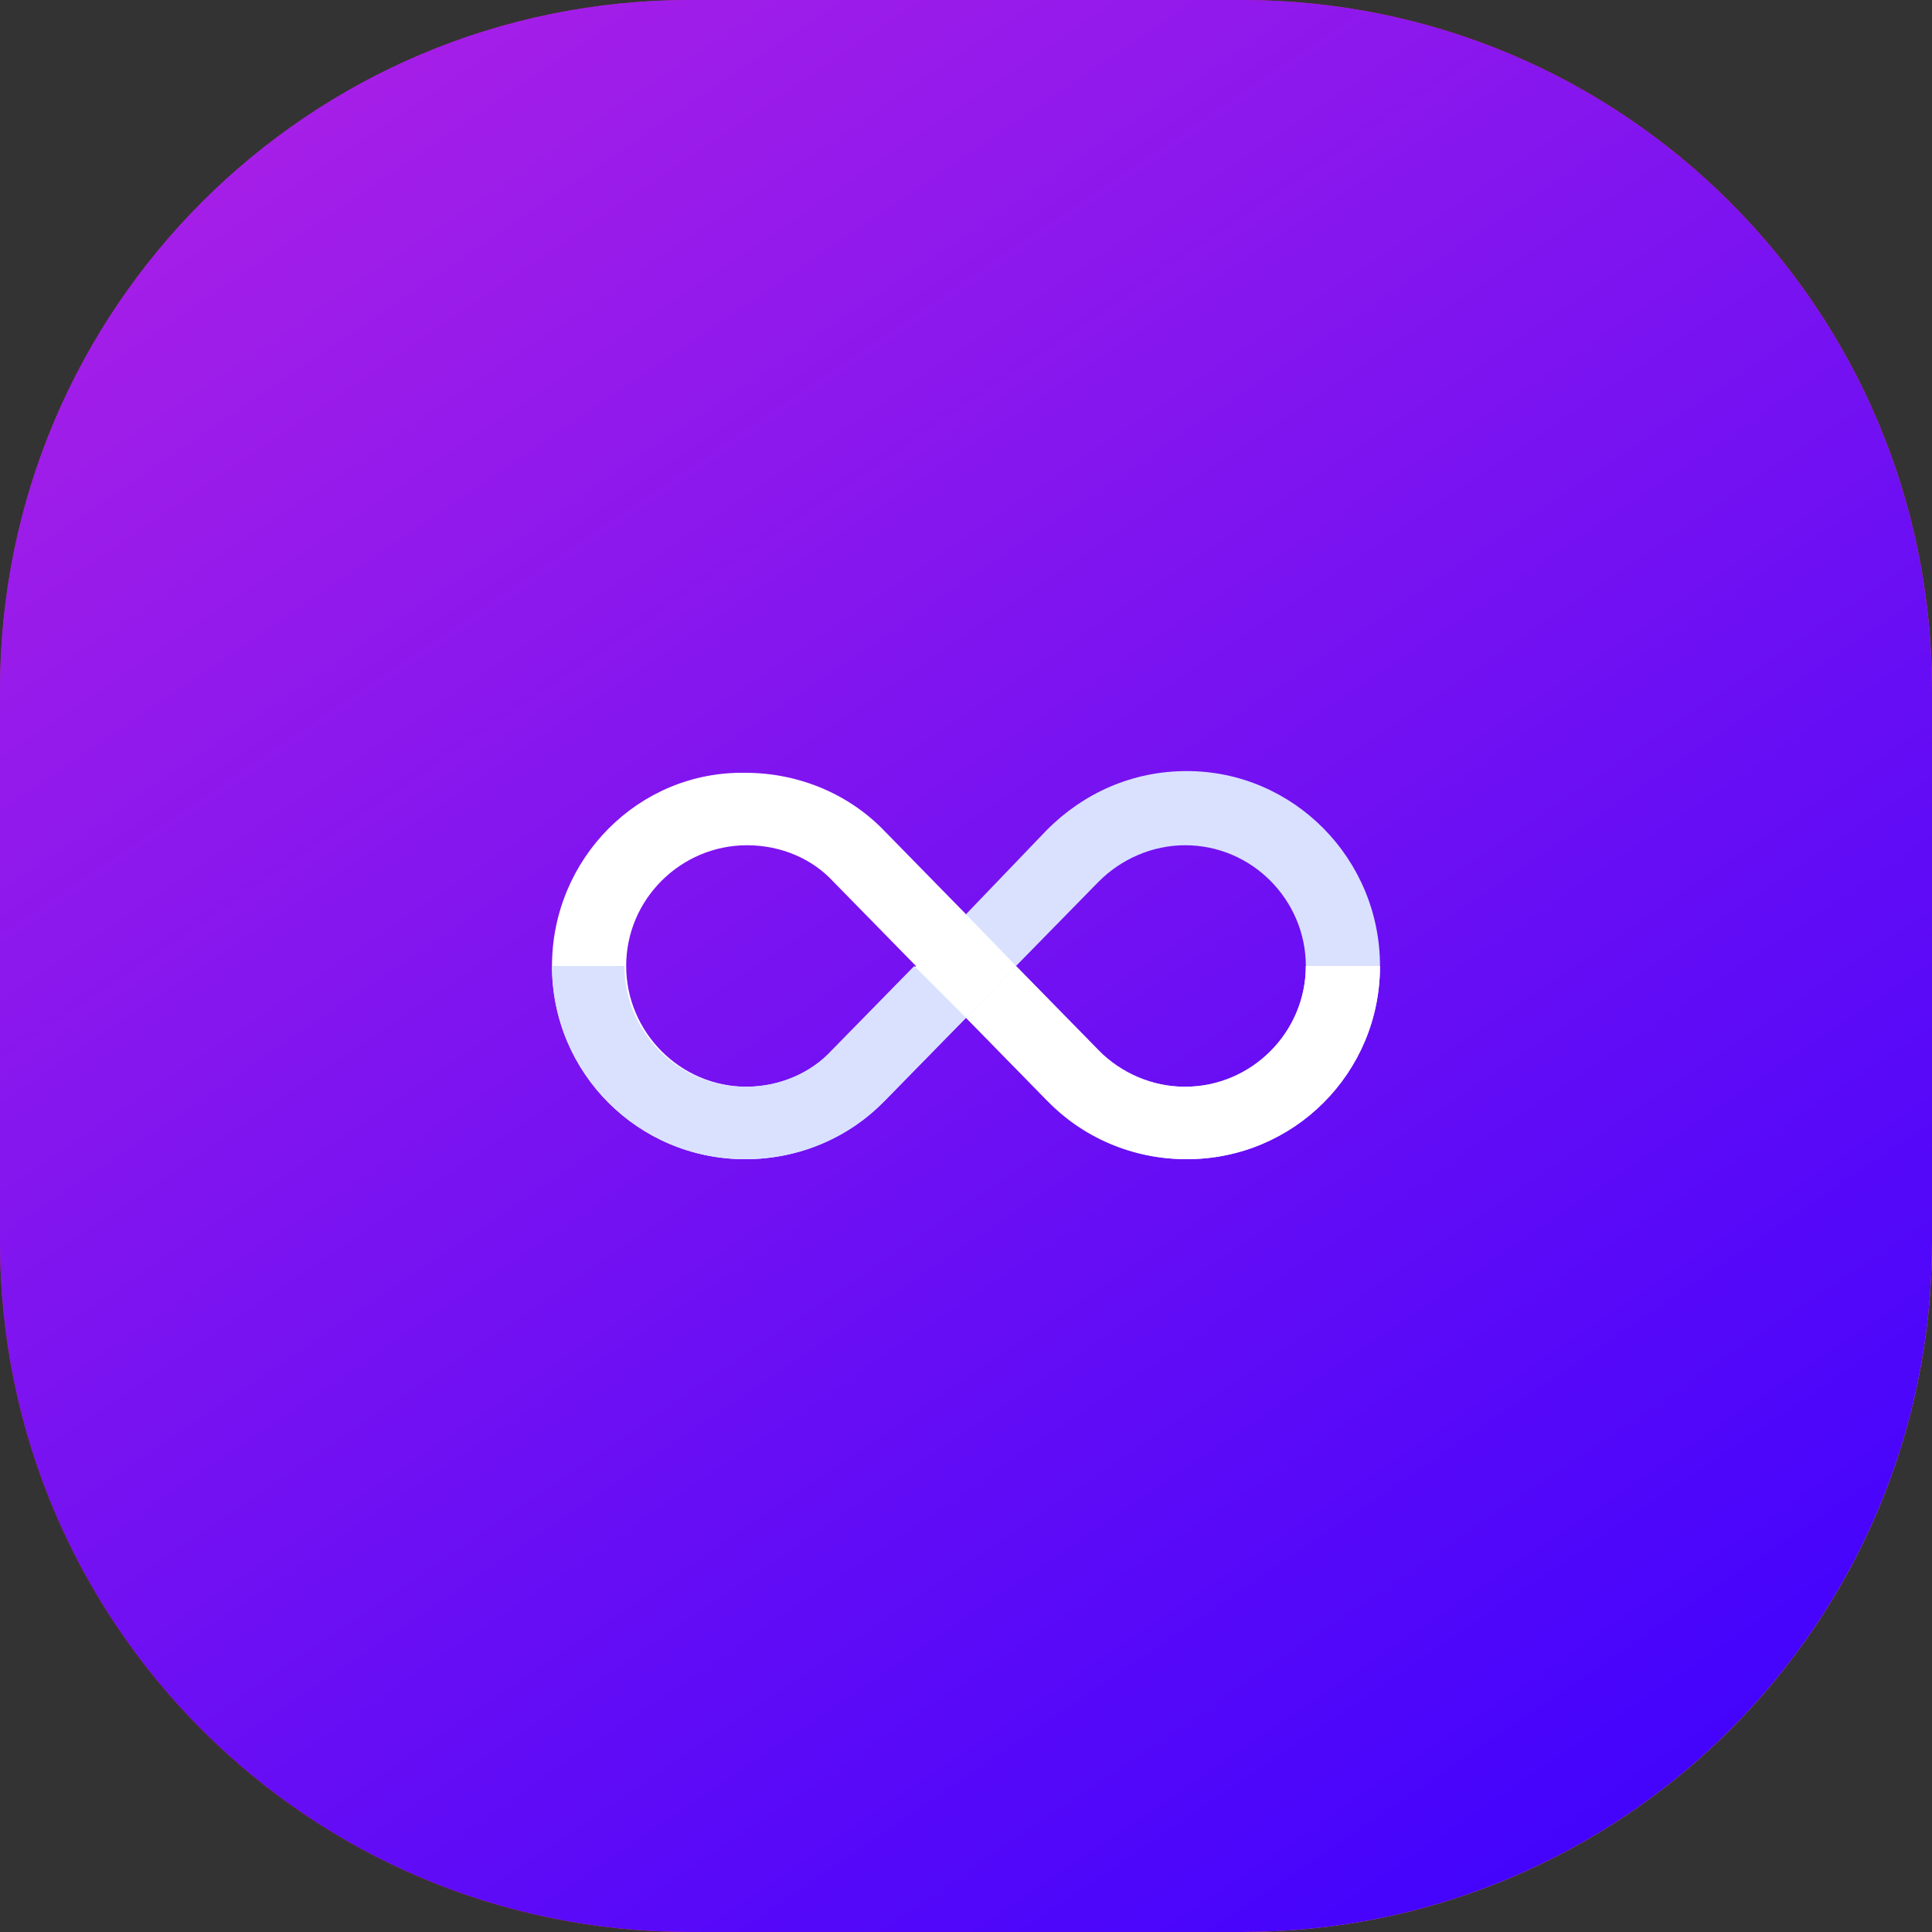 <?xml version="1.0" encoding="UTF-8"?> <!-- Generator: Adobe Illustrator 26.0.2, SVG Export Plug-In . SVG Version: 6.00 Build 0) --> <svg xmlns="http://www.w3.org/2000/svg" xmlns:xlink="http://www.w3.org/1999/xlink" id="Layer_1" x="0px" y="0px" viewBox="0 0 112 112" style="enable-background:new 0 0 112 112;" xml:space="preserve"><rect x="0" y="0" width="112" height="112" fill="#333333" stroke="none"/> <style type="text/css"> .st0{clip-path:url(#SVGID_00000155114763738014447600000017298722861819602083_);} .st1{fill:url(#SVGID_00000082355025722502708910000008147995236098141370_);} .st2{fill:url(#SVGID_00000122682466615293486790000010482600278206066099_);} .st3{fill:#FFFFFF;} .st4{fill:#D9E1FF;} </style> <g> <defs> <rect id="SVGID_1_" width="112" height="112"></rect> </defs> <clipPath id="SVGID_00000015336917005998257250000010016310201783959464_"> <use xlink:href="#SVGID_1_" style="overflow:visible;"></use> </clipPath> <g style="clip-path:url(#SVGID_00000015336917005998257250000010016310201783959464_);"> <linearGradient id="SVGID_00000014629283973202530790000002388390552520464050_" gradientUnits="userSpaceOnUse" x1="9.094947e-13" y1="114" x2="112" y2="2" gradientTransform="matrix(1 0 0 -1 0 114)"> <stop offset="0" style="stop-color:#833AB4"></stop> <stop offset="0.5" style="stop-color:#FD1D1D"></stop> <stop offset="1" style="stop-color:#FCB045"></stop> </linearGradient> <path style="fill:url(#SVGID_00000014629283973202530790000002388390552520464050_);" d="M72,0H40C17.9,0,0,17.9,0,40v32 c0,22.1,17.9,40,40,40h32c22.1,0,40-17.9,40-40V40C112,17.9,94.1,0,72,0z"></path> <linearGradient id="SVGID_00000003069165536755296280000000602501774384632972_" gradientUnits="userSpaceOnUse" x1="12.344" y1="122.371" x2="99.657" y2="-6.372" gradientTransform="matrix(1 0 0 -1 0 114)"> <stop offset="0" style="stop-color:#B122E5"></stop> <stop offset="1" style="stop-color:#3700FF"></stop> </linearGradient> <path style="fill:url(#SVGID_00000003069165536755296280000000602501774384632972_);" d="M72,0H40C17.9,0,0,17.9,0,40v32 c0,22.1,17.9,40,40,40h32c22.1,0,40-17.9,40-40V40C112,17.9,94.1,0,72,0z"></path> <path class="st3" d="M58.9,56L58.9,56l-0.2,2.7L56,59l-2.6-0.5L53.1,56l0.5-2.2L56,53l2.3,0.2L58.9,56z"></path> <path class="st3" d="M48.3,60.9c-1.3,1.3-3.1,2.1-5,2.1c-3.9,0-7-3.2-7-7c0-3.9,3.2-7,7-7c2,0,3.8,0.8,5,2.1l4.8,4.9l2.9-3 l-4.7-4.8c-2-2.1-4.9-3.4-8.1-3.4C37,44.7,32,49.8,32,56c0,6.2,5,11.2,11.2,11.2c3.2,0,6-1.3,8.1-3.4L56,59l-2.9-3L48.3,60.9z"></path> <path class="st4" d="M56,59l-4.7,4.8c-2,2.1-4.9,3.4-8.1,3.4C37,67.2,32,62.2,32,56h4.2c0,3.9,3.2,7,7,7c2,0,3.8-0.8,5-2.1 l4.8-4.9L56,59z"></path> <path class="st4" d="M68.8,44.7c-3.2,0-6,1.3-8.1,3.4L56,53l2.9,3l4.8-4.9c1.3-1.3,3.1-2.1,5-2.1c3.9,0,7,3.2,7,7c0,3.9-3.2,7-7,7 c-2,0-3.8-0.8-5-2.1L58.9,56l0,0l0,0L56,59l4.7,4.8c2,2.1,4.9,3.4,8.1,3.4C75,67.2,80,62.2,80,56C80,49.8,75,44.7,68.8,44.7z"></path> <path class="st3" d="M80,56c0,6.2-5,11.2-11.2,11.2c-3.2,0-6-1.3-8.1-3.4L56,59l2.9-3h0l4.8,4.9c1.3,1.3,3.1,2.1,5,2.1 c3.9,0,7-3.2,7-7H80z"></path> </g> </g> </svg> 
